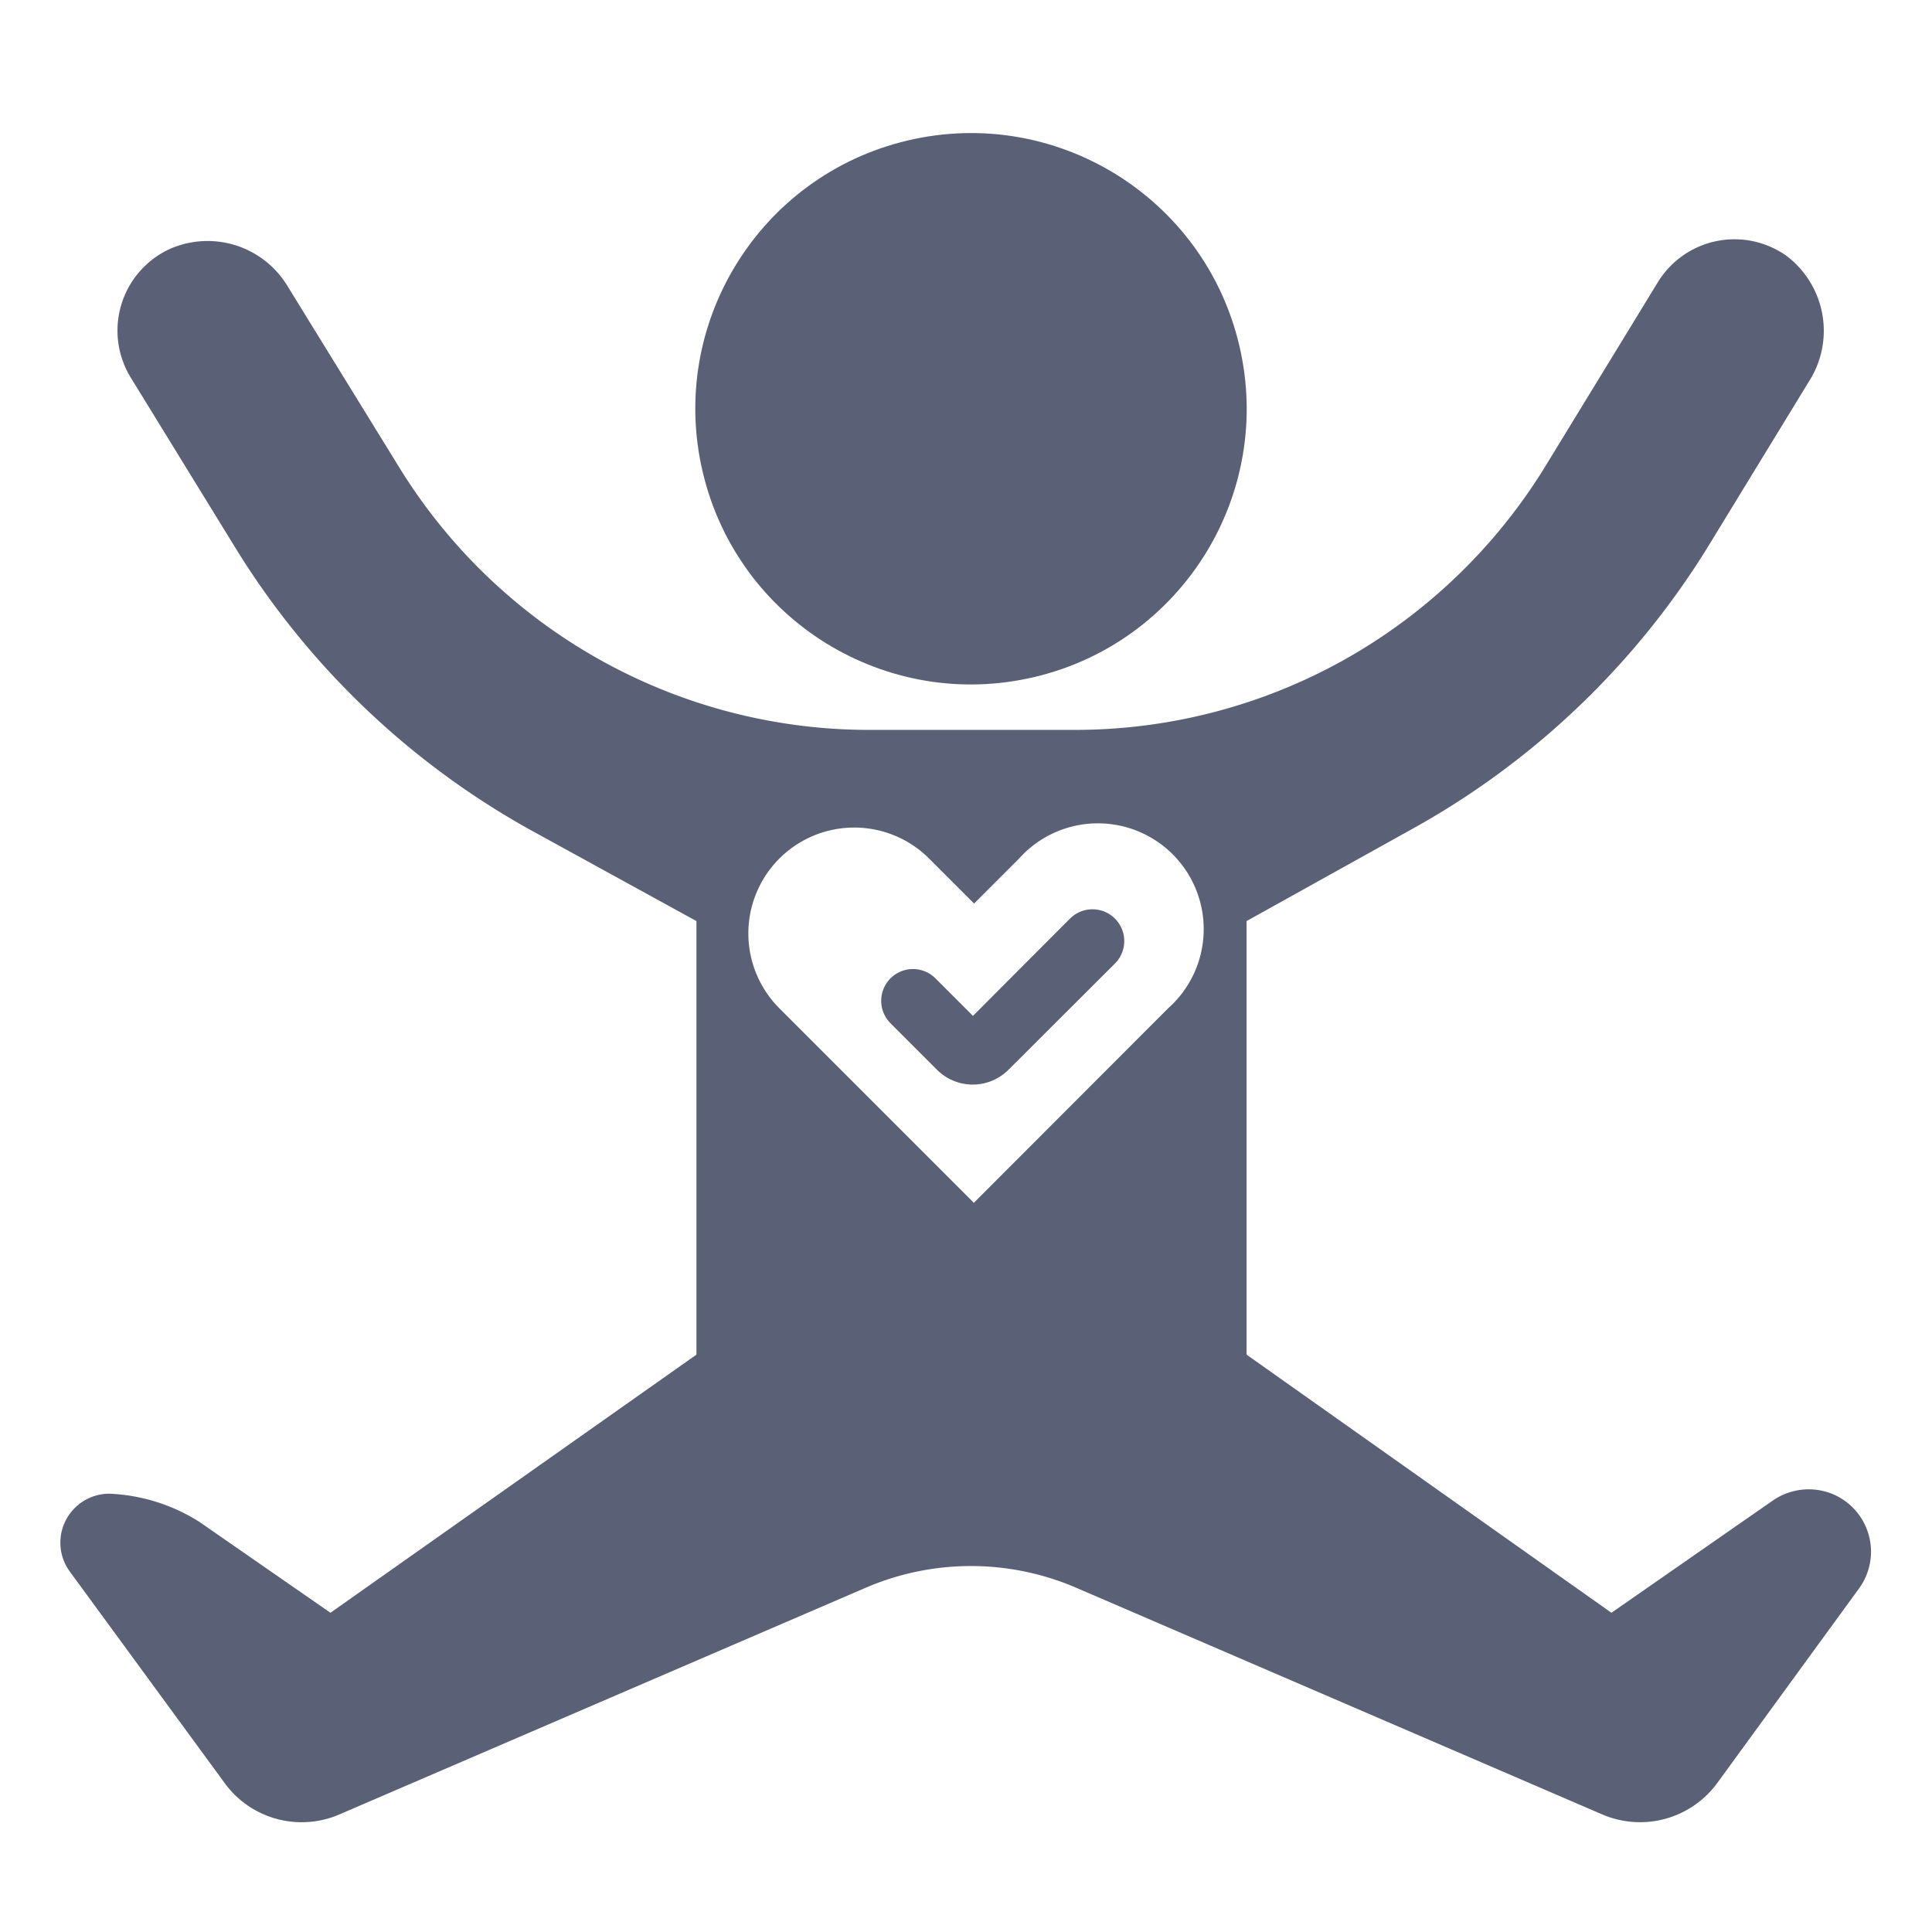 <svg id="Layer_1" data-name="Layer 1" xmlns="http://www.w3.org/2000/svg" viewBox="0 0 86 86"><defs><style>.cls-1{fill:#5a6176;}</style></defs><circle class="cls-1" cx="43.22" cy="18.19" r="12.27" transform="translate(-3.02 10.42) rotate(-13.28)"/><path class="cls-1" d="M81.54,66.49h0a2.81,2.81,0,0,0-2.62.3l-7.19,5L55.49,60.3V41l7.39-4.11A35.88,35.88,0,0,0,76.05,24.3L80.51,17a4.18,4.18,0,0,0-1-5.62,4,4,0,0,0-5.73,1.21l-5,8.18a24.64,24.64,0,0,1-9,8.63,24.55,24.55,0,0,1-11.93,3.09h-9.1a24.56,24.56,0,0,1-21-11.72l-4.93-8a4.16,4.16,0,0,0-5.3-1.67,4,4,0,0,0-1.68,5.74l4.58,7.45A35.85,35.85,0,0,0,23.55,36.91L31,41V60.3L14.71,71.79,8.87,67.74a8.11,8.11,0,0,0-4-1.25h0A2.18,2.18,0,0,0,3.14,70L10,79.37a4.24,4.24,0,0,0,5.1,1.4l23.45-10.1a11.84,11.84,0,0,1,9.34,0l23.44,10.1a4.26,4.26,0,0,0,5.11-1.4l6.31-8.66A2.78,2.78,0,0,0,81.54,66.49ZM52,44.88l-8.65,8.66-8.66-8.66a4.71,4.71,0,1,1,6.67-6.66l2,2,2-2A4.71,4.71,0,1,1,52,44.88Z"/><path class="cls-1" d="M44.9,47.61a2.25,2.25,0,0,1-3.2,0l-2.06-2.06a1.41,1.41,0,0,1,2-2l1.67,1.67,4.32-4.33a1.41,1.41,0,0,1,2,2Z"/></svg>